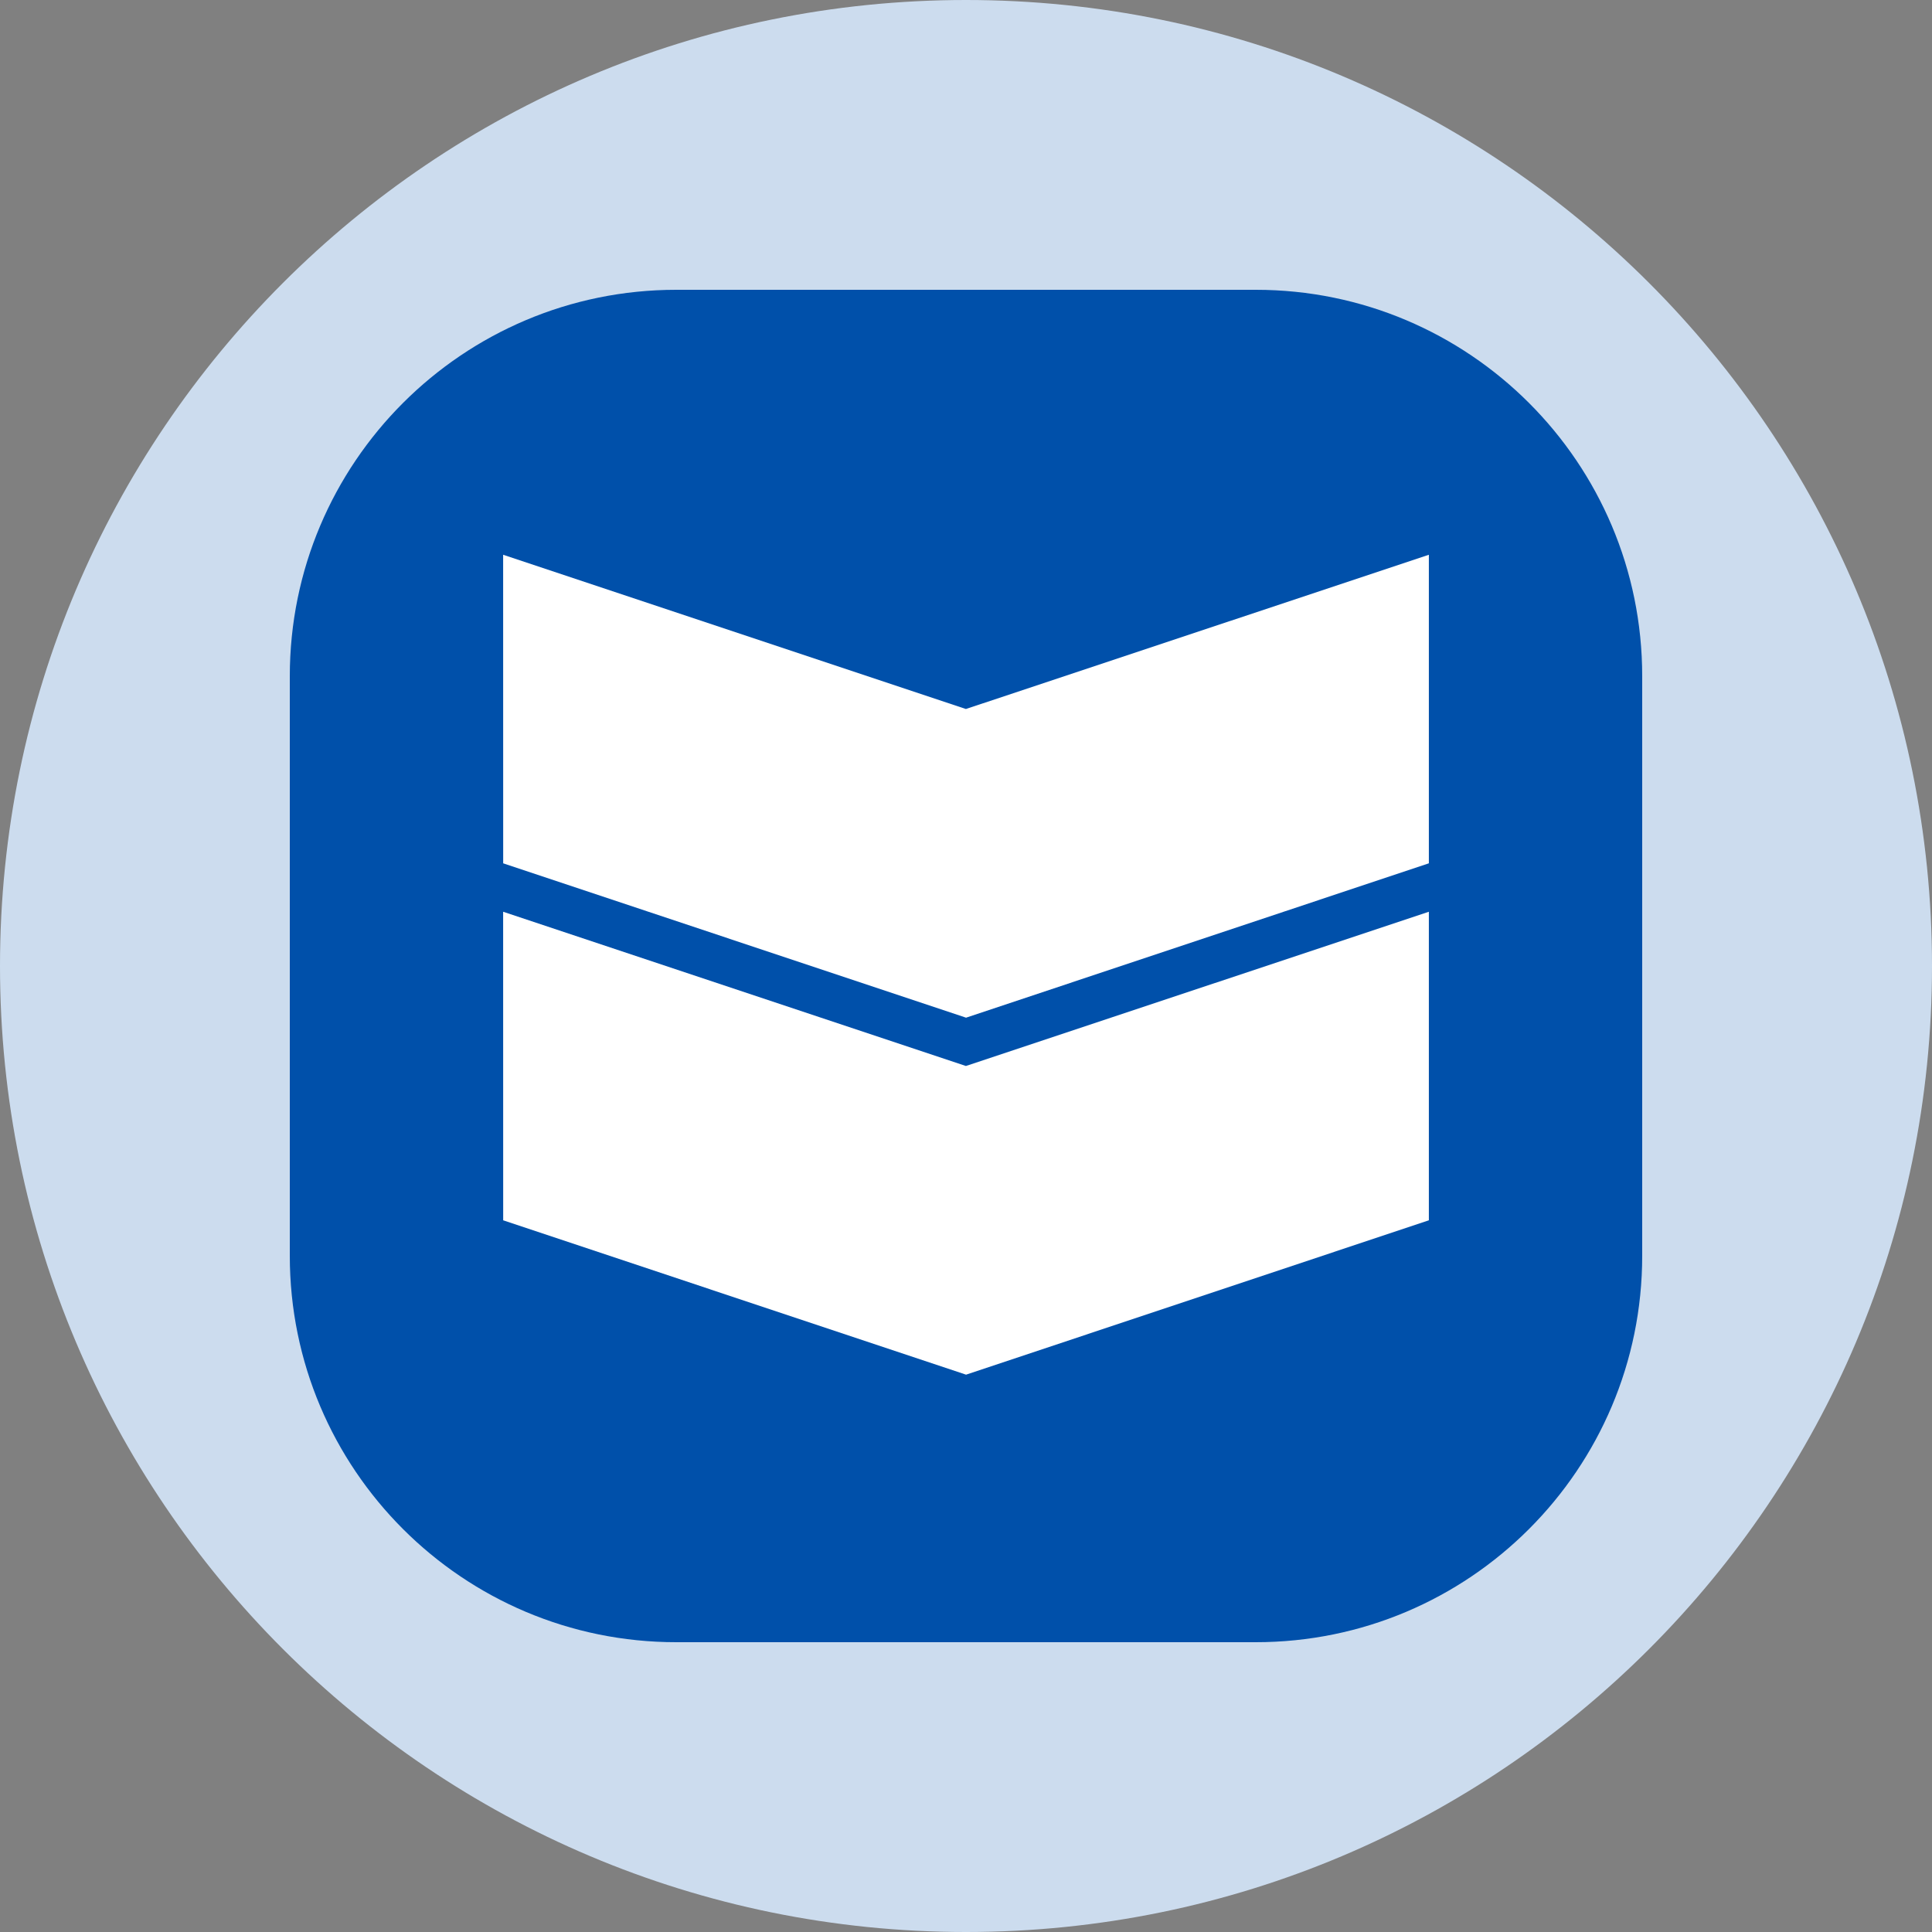 <svg width="40" height="40" viewBox="0 0 40 40" fill="none" xmlns="http://www.w3.org/2000/svg">
<rect x="0" y="0" width="40" height="40" fill="#808080" stroke="none"/>
<g clip-path="url(#clip0_820_3840)">
<path d="M20 0C31.046 0 40 8.954 40 20C40 31.046 31.046 40 20 40C8.954 40 7.90517e-06 31.046 0 20C6.58765e-07 8.954 8.954 1.97595e-06 20 0Z" fill="#CCDCEE"/>
<path d="M26 6C30.418 6 34 9.582 34 14V26C34 30.418 30.418 34 26 34H14C9.582 34 6 30.418 6 26V14C6 9.582 9.582 6 14 6H26Z" fill="#0050AA"/>
<path d="M29.583 25.265L20.001 28.461L10.421 25.266L10.418 25.267L10.417 18.877L19.998 22.07L29.583 18.877V25.265ZM29.583 17.874L20.001 21.07L10.421 17.875L10.418 17.876L10.417 11.486L19.998 14.679L29.583 11.486V17.874Z" fill="white"/>
</g>
<defs>
<clipPath id="clip0_820_3840">
<rect width="40" height="40" fill="white"/>
</clipPath>
</defs>
</svg>
